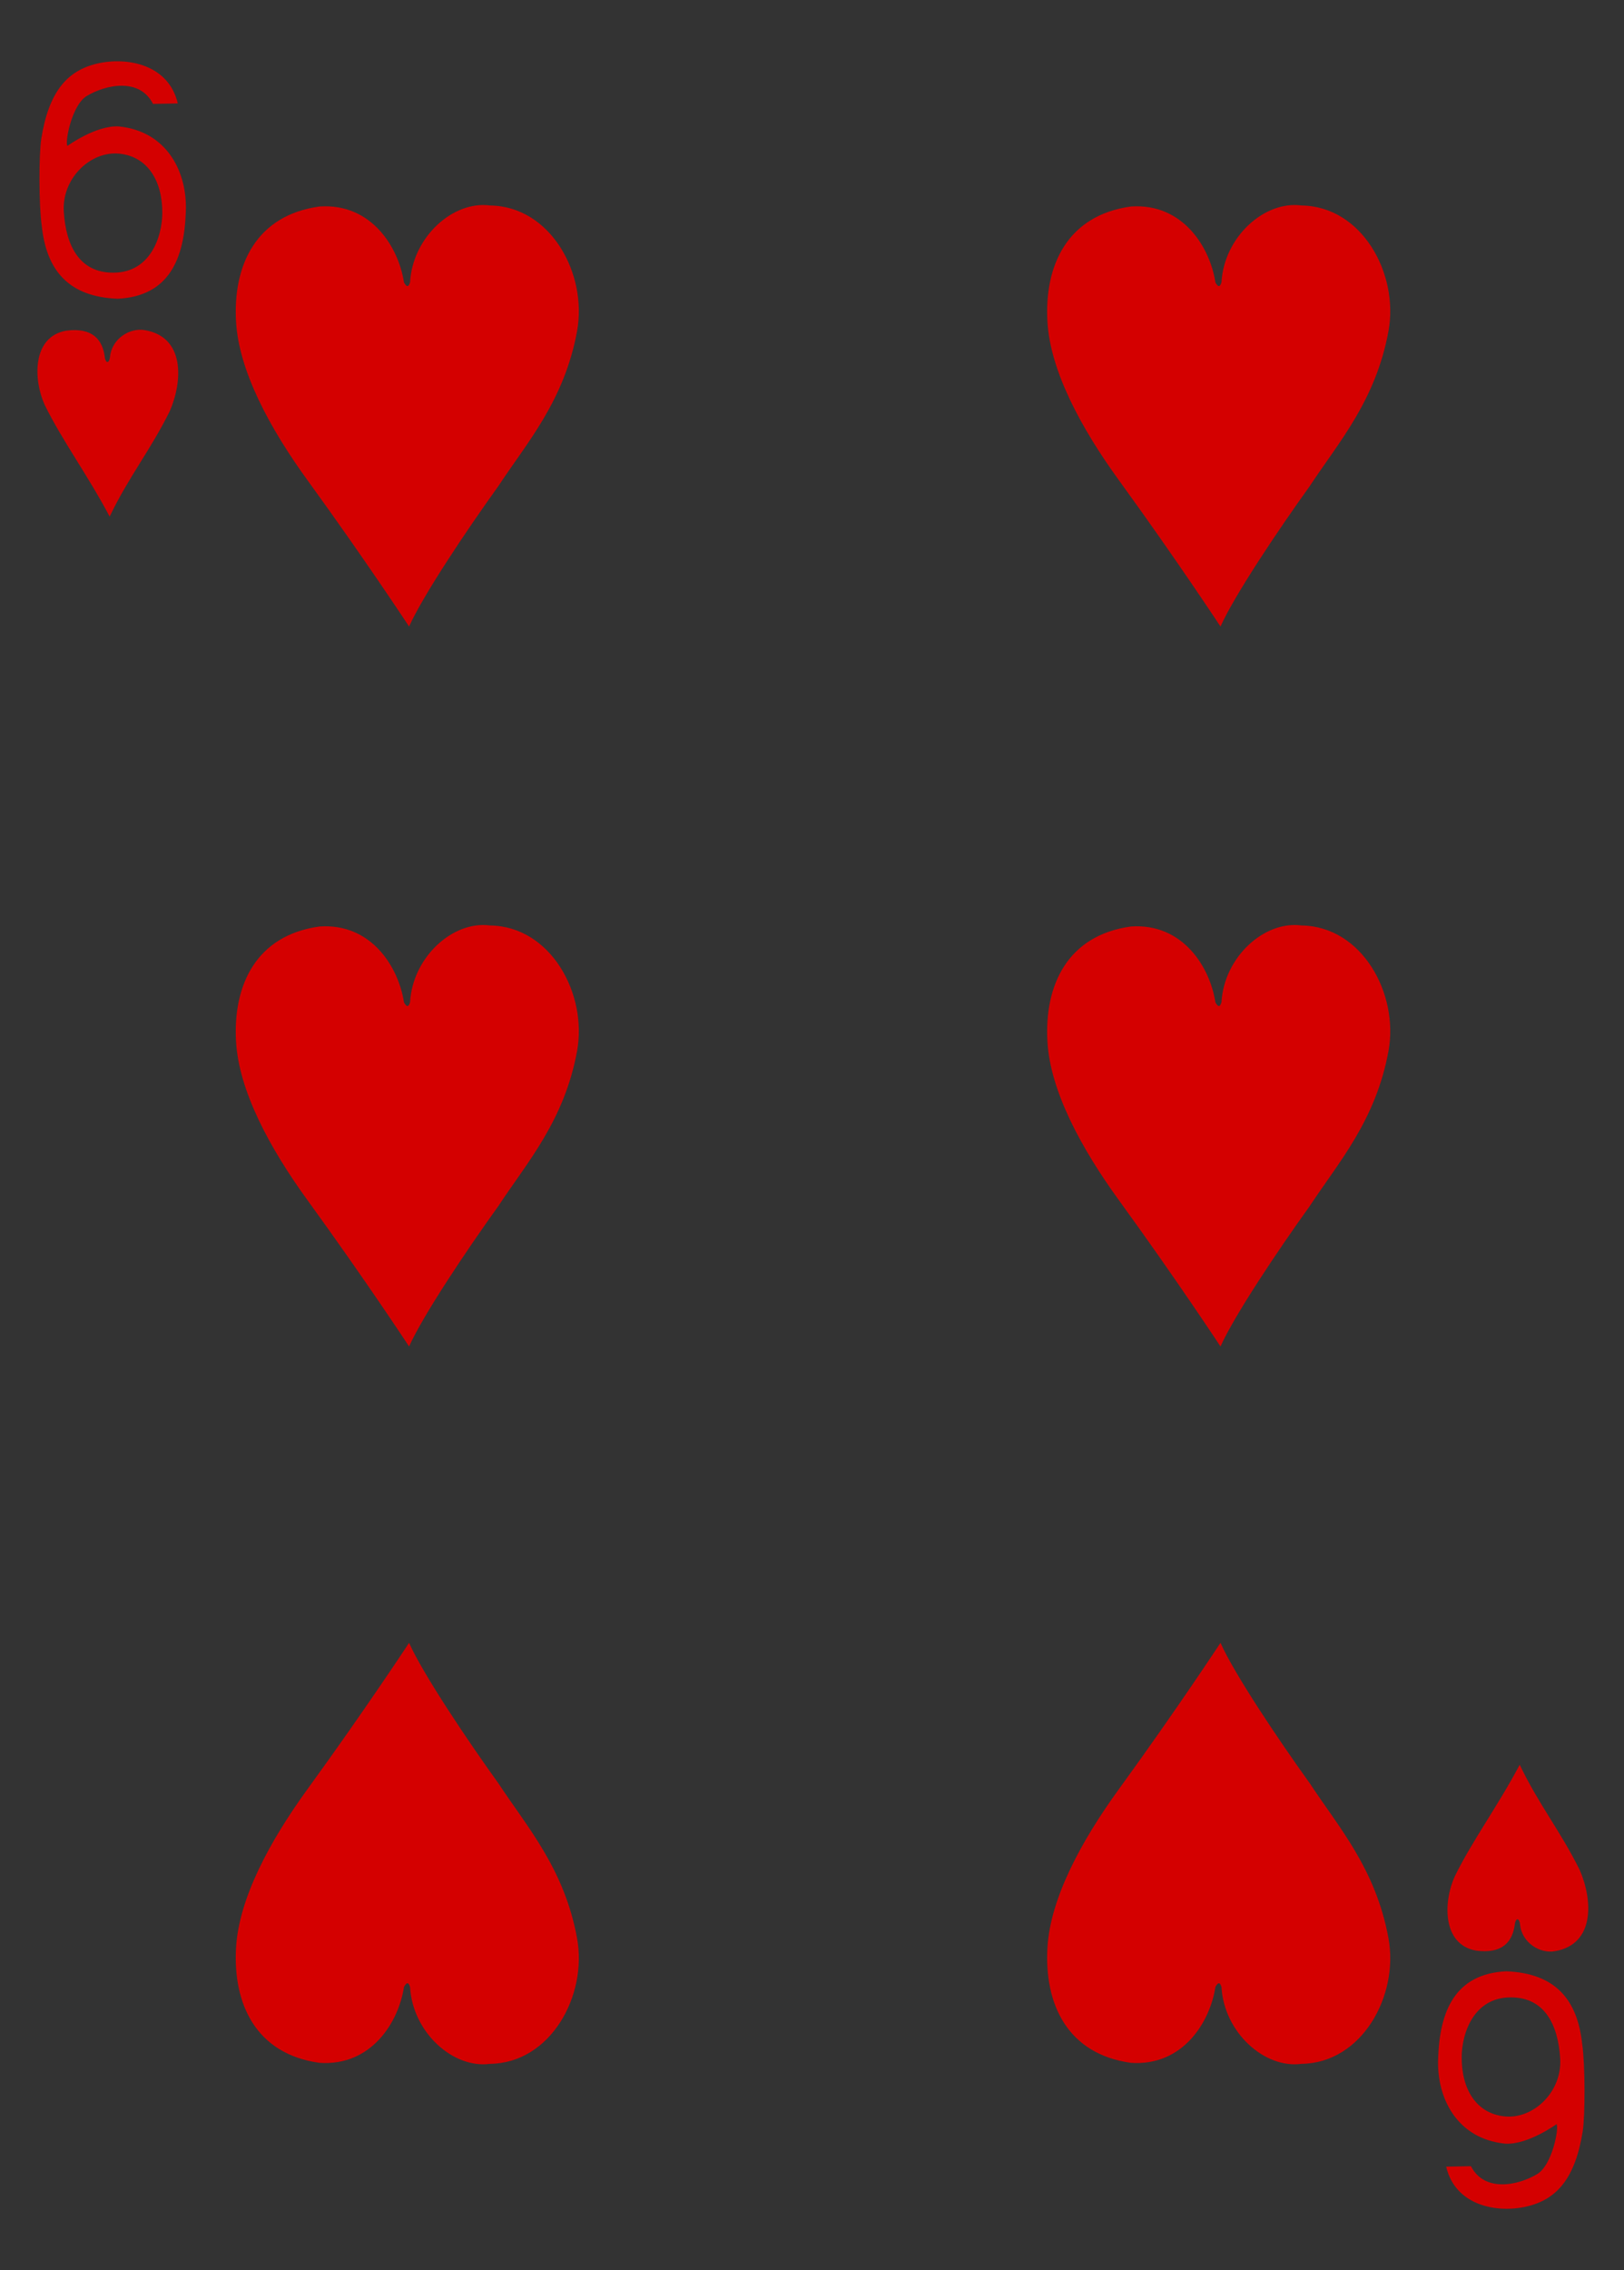 <?xml version="1.0" encoding="utf-8"?>
<!-- Generator: Adobe Illustrator 15.0.0, SVG Export Plug-In . SVG Version: 6.00 Build 0)  -->
<!DOCTYPE svg PUBLIC "-//W3C//DTD SVG 1.1//EN" "http://www.w3.org/Graphics/SVG/1.1/DTD/svg11.dtd">
<svg version="1.1" id="Layer_1" xmlns="http://www.w3.org/2000/svg" xmlns:xlink="http://www.w3.org/1999/xlink" x="0px" y="0px"
	 width="178.582px" height="249.449px" viewBox="0 0 178.582 249.449" enable-background="new 0 0 178.582 249.449"
	 xml:space="preserve">
<rect x="0" y="0" width="178.582" height="249.449" fill="#333333" stroke="none"/>
<g>
	<path fill="#FFFFFF" d="M8.504,0"/>
	<path fill="#D40000" d="M4.59,24.801c-0.325-2.196-0.321-7.875-0.051-9.551c0.82-5.145,2.824-7.496,6.176-8.27
		c3.257-0.746,7.832,0.086,8.835,4.387l-2.726,0.051c-1.469-2.906-5.195-2.129-7.289-0.867c-1.676,1.011-2.434,5.219-2.11,5.476
		c-0.003,0,3.168-2.3,5.661-2.132c5.336,0.546,7.535,5.085,7.347,9.375c-0.168,5.16-1.836,9.281-7.488,9.558
		C7.57,32.625,5.105,29.746,4.59,24.801L4.59,24.801z M17.847,23.437c0.028-3.578-1.629-6.257-4.761-6.554
		c-3.133-0.293-6.289,2.707-6.071,6.355c0.219,3.66,1.664,6.746,5.461,6.727C16.562,29.949,17.824,25.984,17.847,23.437
		L17.847,23.437z"/>
	<path fill="#D40000" d="M173.988,224.646c0.328,2.201,0.324,7.879,0.055,9.557c-0.824,5.145-2.828,7.496-6.18,8.266
		c-3.254,0.75-7.832-0.082-8.836-4.383l2.727-0.051c1.473,2.904,5.195,2.129,7.293,0.861c1.676-1.006,2.43-5.213,2.105-5.474
		c0.004,0-3.164,2.304-5.66,2.136c-5.332-0.55-7.531-5.086-7.348-9.375c0.168-5.162,1.836-9.287,7.485-9.562
		C171.007,216.828,173.473,219.707,173.988,224.646L173.988,224.646z M160.734,226.016c-0.031,3.578,1.625,6.258,4.758,6.551
		c3.133,0.3,6.293-2.7,6.074-6.352c-0.226-3.66-1.664-6.746-5.461-6.73C162.02,219.504,160.753,223.469,160.734,226.016
		L160.734,226.016z"/>
	<path fill="#D40000" d="M4.918,44.5c-1.266-2.777-1.403-7.523,2.379-8.164c2.847-0.367,4.007,0.957,4.238,2.992
		c0.113,0.594,0.449,0.629,0.555-0.047c0.164-2.086,2.23-3.304,3.847-3c4.422,0.758,4.164,5.621,2.719,8.926
		c-2.184,4.383-4.481,7.148-6.598,11.559C9.629,52.176,6.855,48.441,4.918,44.5L4.918,44.5z"/>
	<path fill="#D40000" d="M35.148,22.691c5.715-0.379,8.695,4.504,9.277,8.352c0.348,0.609,0.536,0.437,0.668-0.035
		c0.282-4.942,4.704-8.977,8.797-8.426c6.66,0.086,10.711,7.5,9.571,13.777c-1.391,7.664-5.52,12.282-8.645,17.036
		c-3.539,4.921-8.297,12.031-9.832,15.453c0,0-4.84-7.364-11.133-16.024c-4.211-5.793-7.578-12.066-7.894-17.469
		C25.601,29.184,28.132,23.648,35.148,22.691L35.148,22.691z"/>
	<path fill="#D40000" d="M124.375,22.691c5.715-0.379,8.695,4.504,9.277,8.352c0.348,0.609,0.535,0.437,0.668-0.035
		c0.281-4.942,4.699-8.977,8.797-8.426c6.66,0.086,10.711,7.5,9.57,13.777c-1.394,7.664-5.521,12.282-8.646,17.036
		c-3.539,4.921-8.297,12.031-9.832,15.453c0,0-4.84-7.364-11.133-16.024c-4.211-5.793-7.582-12.066-7.896-17.469
		C114.824,29.184,117.359,23.648,124.375,22.691L124.375,22.691z"/>
	<path fill="#D40000" d="M124.375,101.809c5.715-0.383,8.695,4.5,9.277,8.347c0.348,0.61,0.535,0.438,0.668-0.035
		c0.281-4.937,4.699-8.976,8.797-8.422c6.66,0.086,10.711,7.5,9.57,13.774c-1.394,7.664-5.521,12.281-8.646,17.035
		c-3.539,4.922-8.297,12.031-9.832,15.453c0,0-4.84-7.363-11.133-16.023c-4.211-5.789-7.582-12.063-7.896-17.469
		C114.824,108.297,117.359,102.766,124.375,101.809L124.375,101.809z"/>
	<path fill="#D40000" d="M35.148,101.809c5.715-0.383,8.695,4.5,9.277,8.347c0.348,0.61,0.536,0.438,0.668-0.035
		c0.282-4.937,4.704-8.976,8.797-8.422c6.66,0.086,10.711,7.5,9.571,13.774c-1.391,7.664-5.52,12.281-8.645,17.035
		c-3.539,4.922-8.297,12.031-9.832,15.453c0,0-4.84-7.363-11.133-16.023c-4.211-5.789-7.578-12.063-7.894-17.469
		C25.601,108.297,28.132,102.766,35.148,101.809L35.148,101.809z"/>
	<path fill="#D40000" d="M35.148,226.68c5.715,0.379,8.695-4.5,9.277-8.348c0.348-0.613,0.536-0.441,0.668,0.031
		c0.282,4.941,4.704,8.977,8.797,8.426c6.66-0.086,10.711-7.5,9.571-13.773c-1.391-7.668-5.52-12.281-8.645-17.035
		c-3.539-4.922-8.297-12.028-9.832-15.453c0,0-4.84,7.363-11.133,16.023c-4.211,5.789-7.578,12.066-7.894,17.469
		C25.601,220.189,28.132,225.723,35.148,226.68L35.148,226.68z"/>
	<path fill="#D40000" d="M124.375,226.68c5.715,0.379,8.695-4.5,9.277-8.348c0.348-0.613,0.535-0.441,0.668,0.031
		c0.281,4.941,4.699,8.977,8.797,8.426c6.66-0.086,10.711-7.5,9.57-13.773c-1.394-7.668-5.521-12.281-8.646-17.035
		c-3.539-4.922-8.297-12.028-9.832-15.453c0,0-4.84,7.363-11.133,16.023c-4.211,5.789-7.582,12.066-7.896,17.469
		C114.824,220.189,117.359,225.723,124.375,226.68L124.375,226.68z"/>
	<path fill="#D40000" d="M159.973,206.188c-1.271,2.777-1.406,7.523,2.375,8.164c2.854,0.367,4.012-0.957,4.241-2.992
		c0.113-0.594,0.449-0.629,0.556,0.05c0.164,2.086,2.229,3.305,3.844,3c4.424-0.761,4.164-5.621,2.721-8.929
		c-2.186-4.383-4.479-7.146-6.596-11.559C164.68,198.512,161.906,202.246,159.973,206.188L159.973,206.188z"/>
</g>
</svg>
